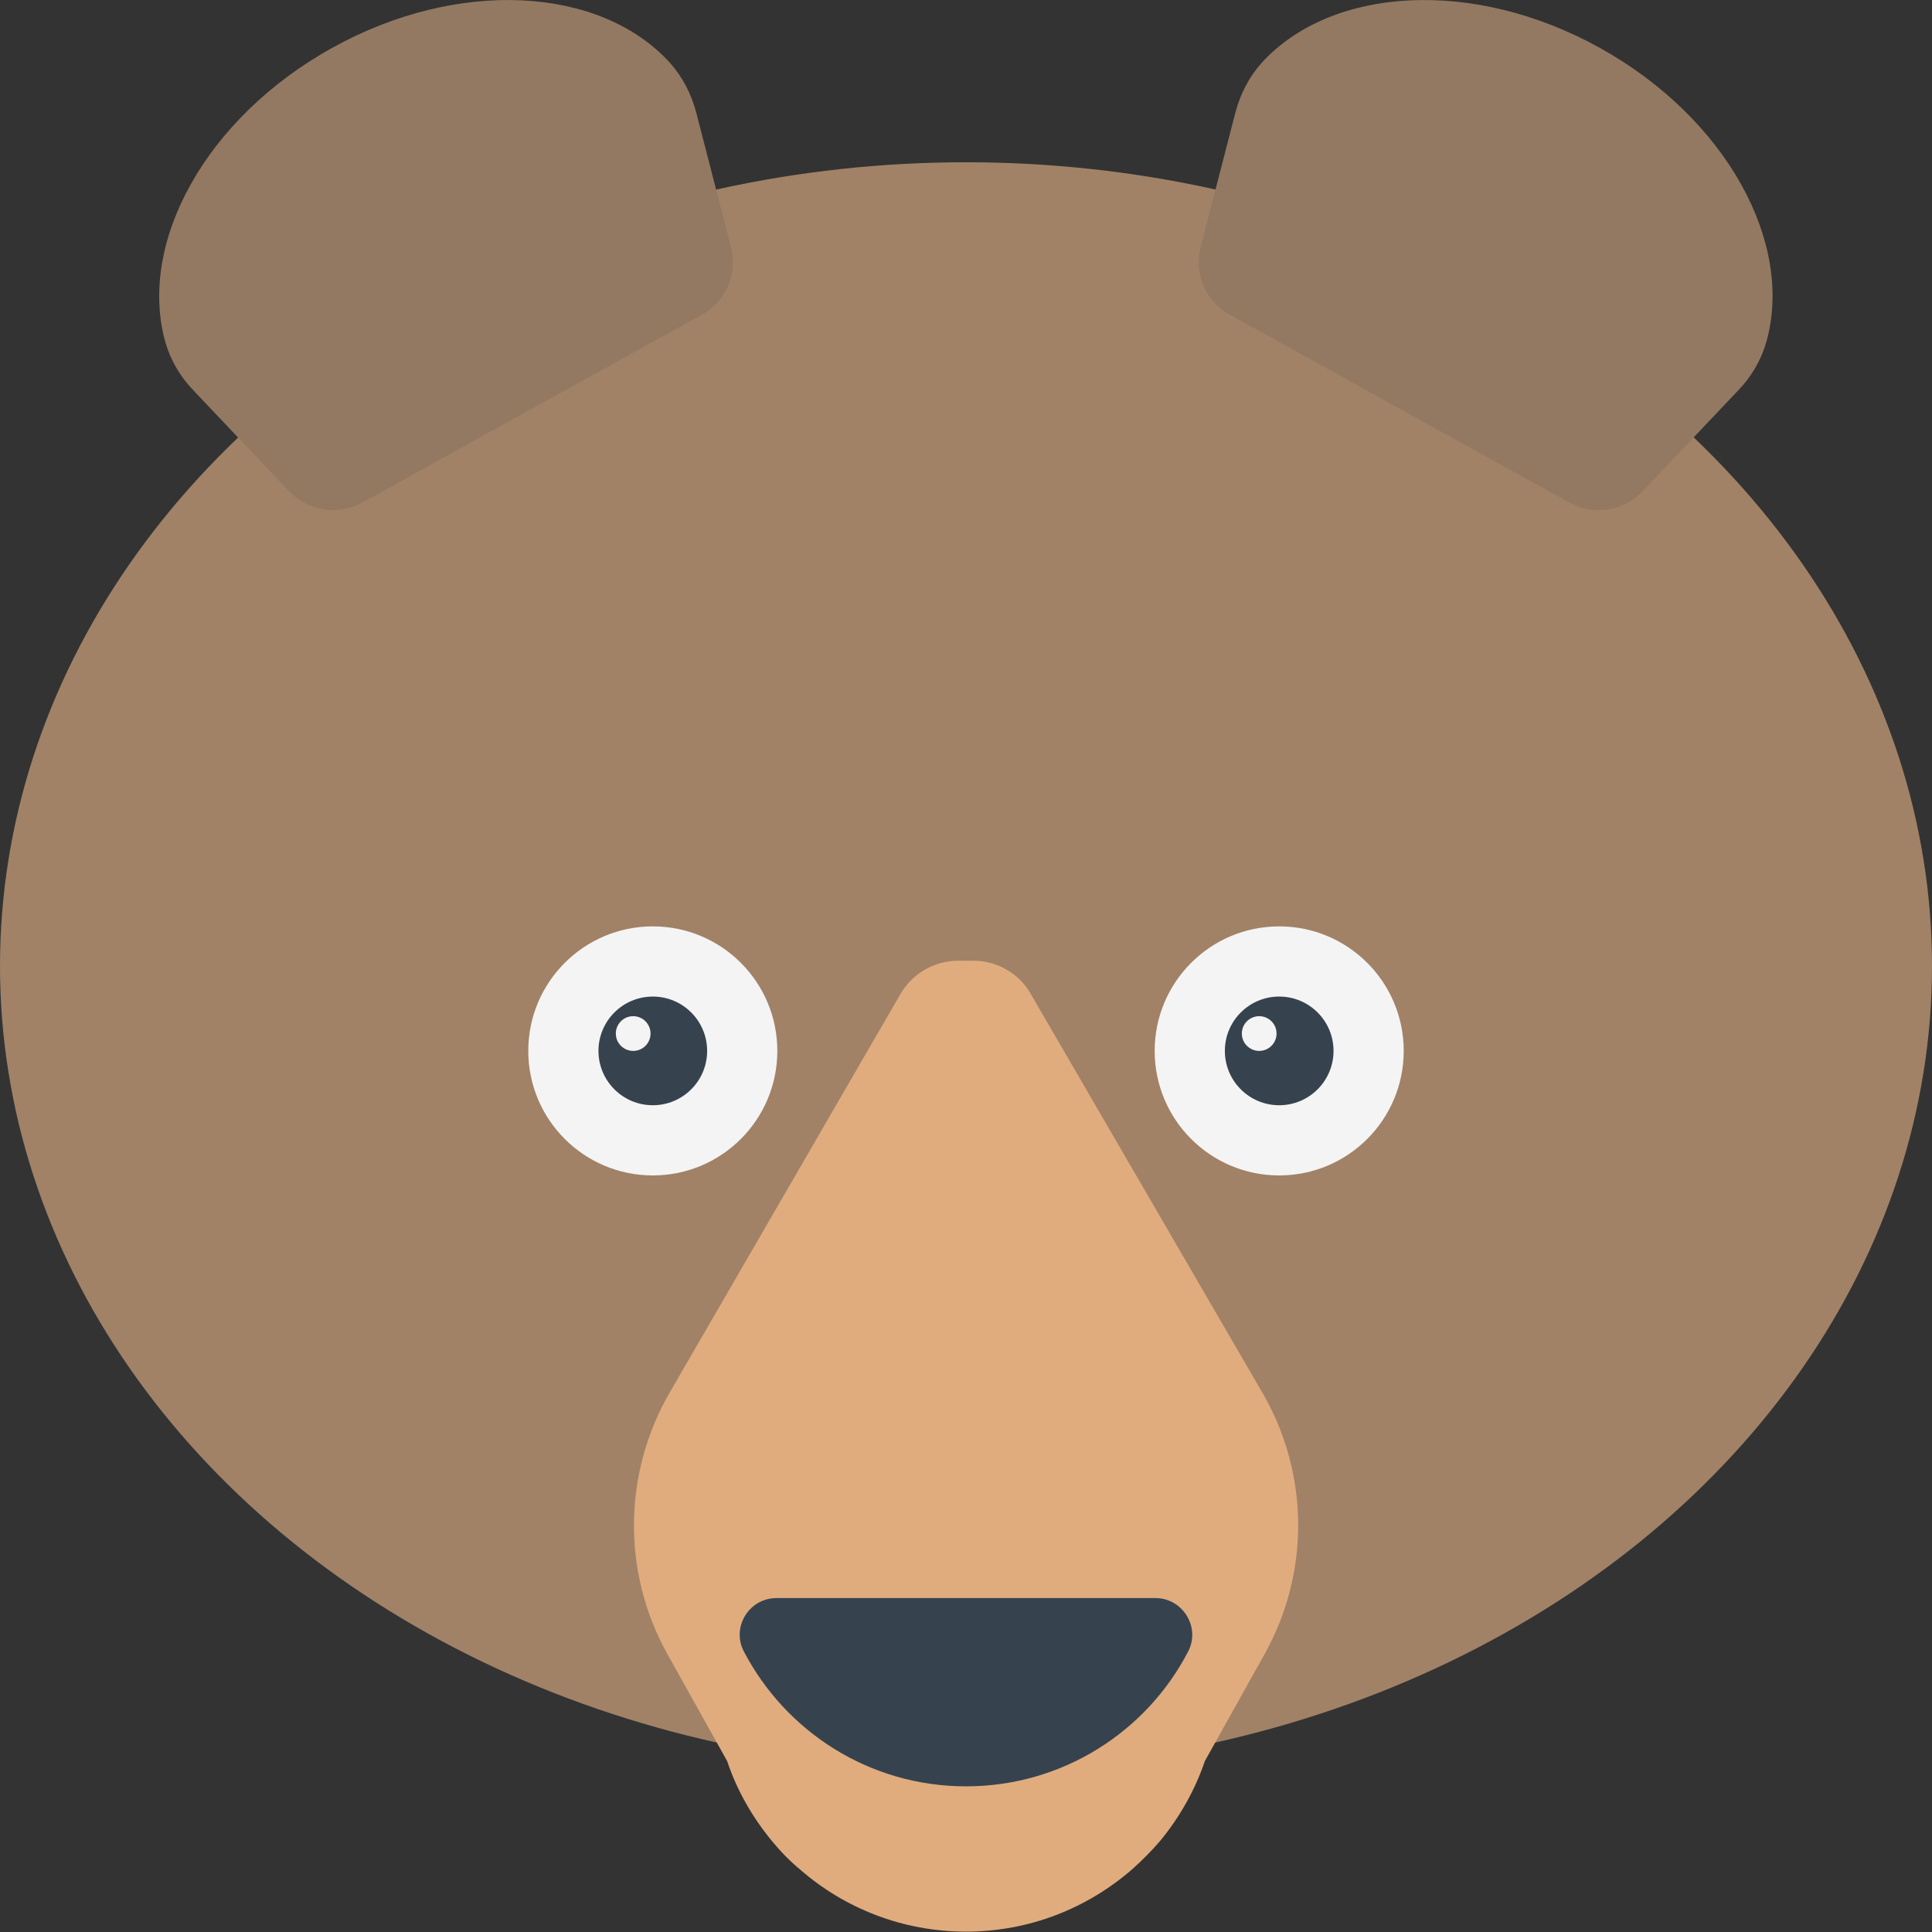 <svg version="1.1" xmlns="http://www.w3.org/2000/svg" x="0" y="0" viewBox="0 0 512 512" xml:space="preserve"><rect x="0" y="0" width="512" height="512" fill="#333333" stroke="none"/><style type="text/css">.st3{fill:#f4f4f4}.st4{fill:#36434f}</style><ellipse cx="256" cy="256" rx="256" ry="213" fill="#a18267"/><path d="M88 12.7C54.5 31.3 36.5 64.3 43.8 90.6c1.4 4.9 4 9.3 7.5 12.9l25.3 26.7c5 5.3 13 6.5 19.4 3l45-24.9 45-24.9c6.4-3.5 9.6-10.9 7.7-18l-9.2-35.6c-1.3-4.9-3.6-9.4-7-13.2-18.4-20.2-56-22.5-89.5-3.9zm336 0c33.5 18.6 51.5 51.7 44.1 77.9-1.4 4.9-4 9.3-7.5 12.9l-25.3 26.7c-5 5.3-13 6.5-19.4 3l-45-24.9-45-24.9c-6.4-3.5-9.6-10.9-7.7-18l9.2-35.6c1.3-4.9 3.6-9.4 7-13.2 18.5-20.2 56.1-22.5 89.6-3.9z" fill="#937962"/><circle class="st3" cx="173" cy="278.5" r="33"/><circle class="st4" cx="173" cy="278.5" r="14.4"/><circle class="st3" cx="167.8" cy="273.9" r="4.6"/><circle class="st3" cx="339" cy="278.5" r="33"/><circle class="st4" cx="339" cy="278.5" r="14.4"/><circle class="st3" cx="333.7" cy="273.9" r="4.6"/><path d="M334.5 369l-61.4-105.7c-3.1-5.4-8.9-8.7-15.2-8.7h-4c-6.2 0-12 3.3-15.2 8.7L177.5 369c-12.4 21.4-12.7 47.8-.6 69.4l15.8 28.3c2.6 7.8 6.7 14.9 11.8 21.1 2.3 2.8 4.8 5.4 7.6 7.7 11.7 10.2 27.1 16.4 43.9 16.4s32.1-6.2 43.9-16.4c2.7-2.4 5.3-5 7.6-7.7 5.1-6.2 9.2-13.4 11.8-21.1l15.8-28.3c12.1-21.6 11.9-48-.6-69.4z" fill="#e0ac7e"/><path class="st4" d="M205.8 423.5c-7.3 0-12 7.7-8.7 14.1 11.1 21.3 33.3 35.8 58.9 35.8s47.9-14.5 58.9-35.8c3.3-6.4-1.5-14.1-8.7-14.1H205.8z"/></svg>